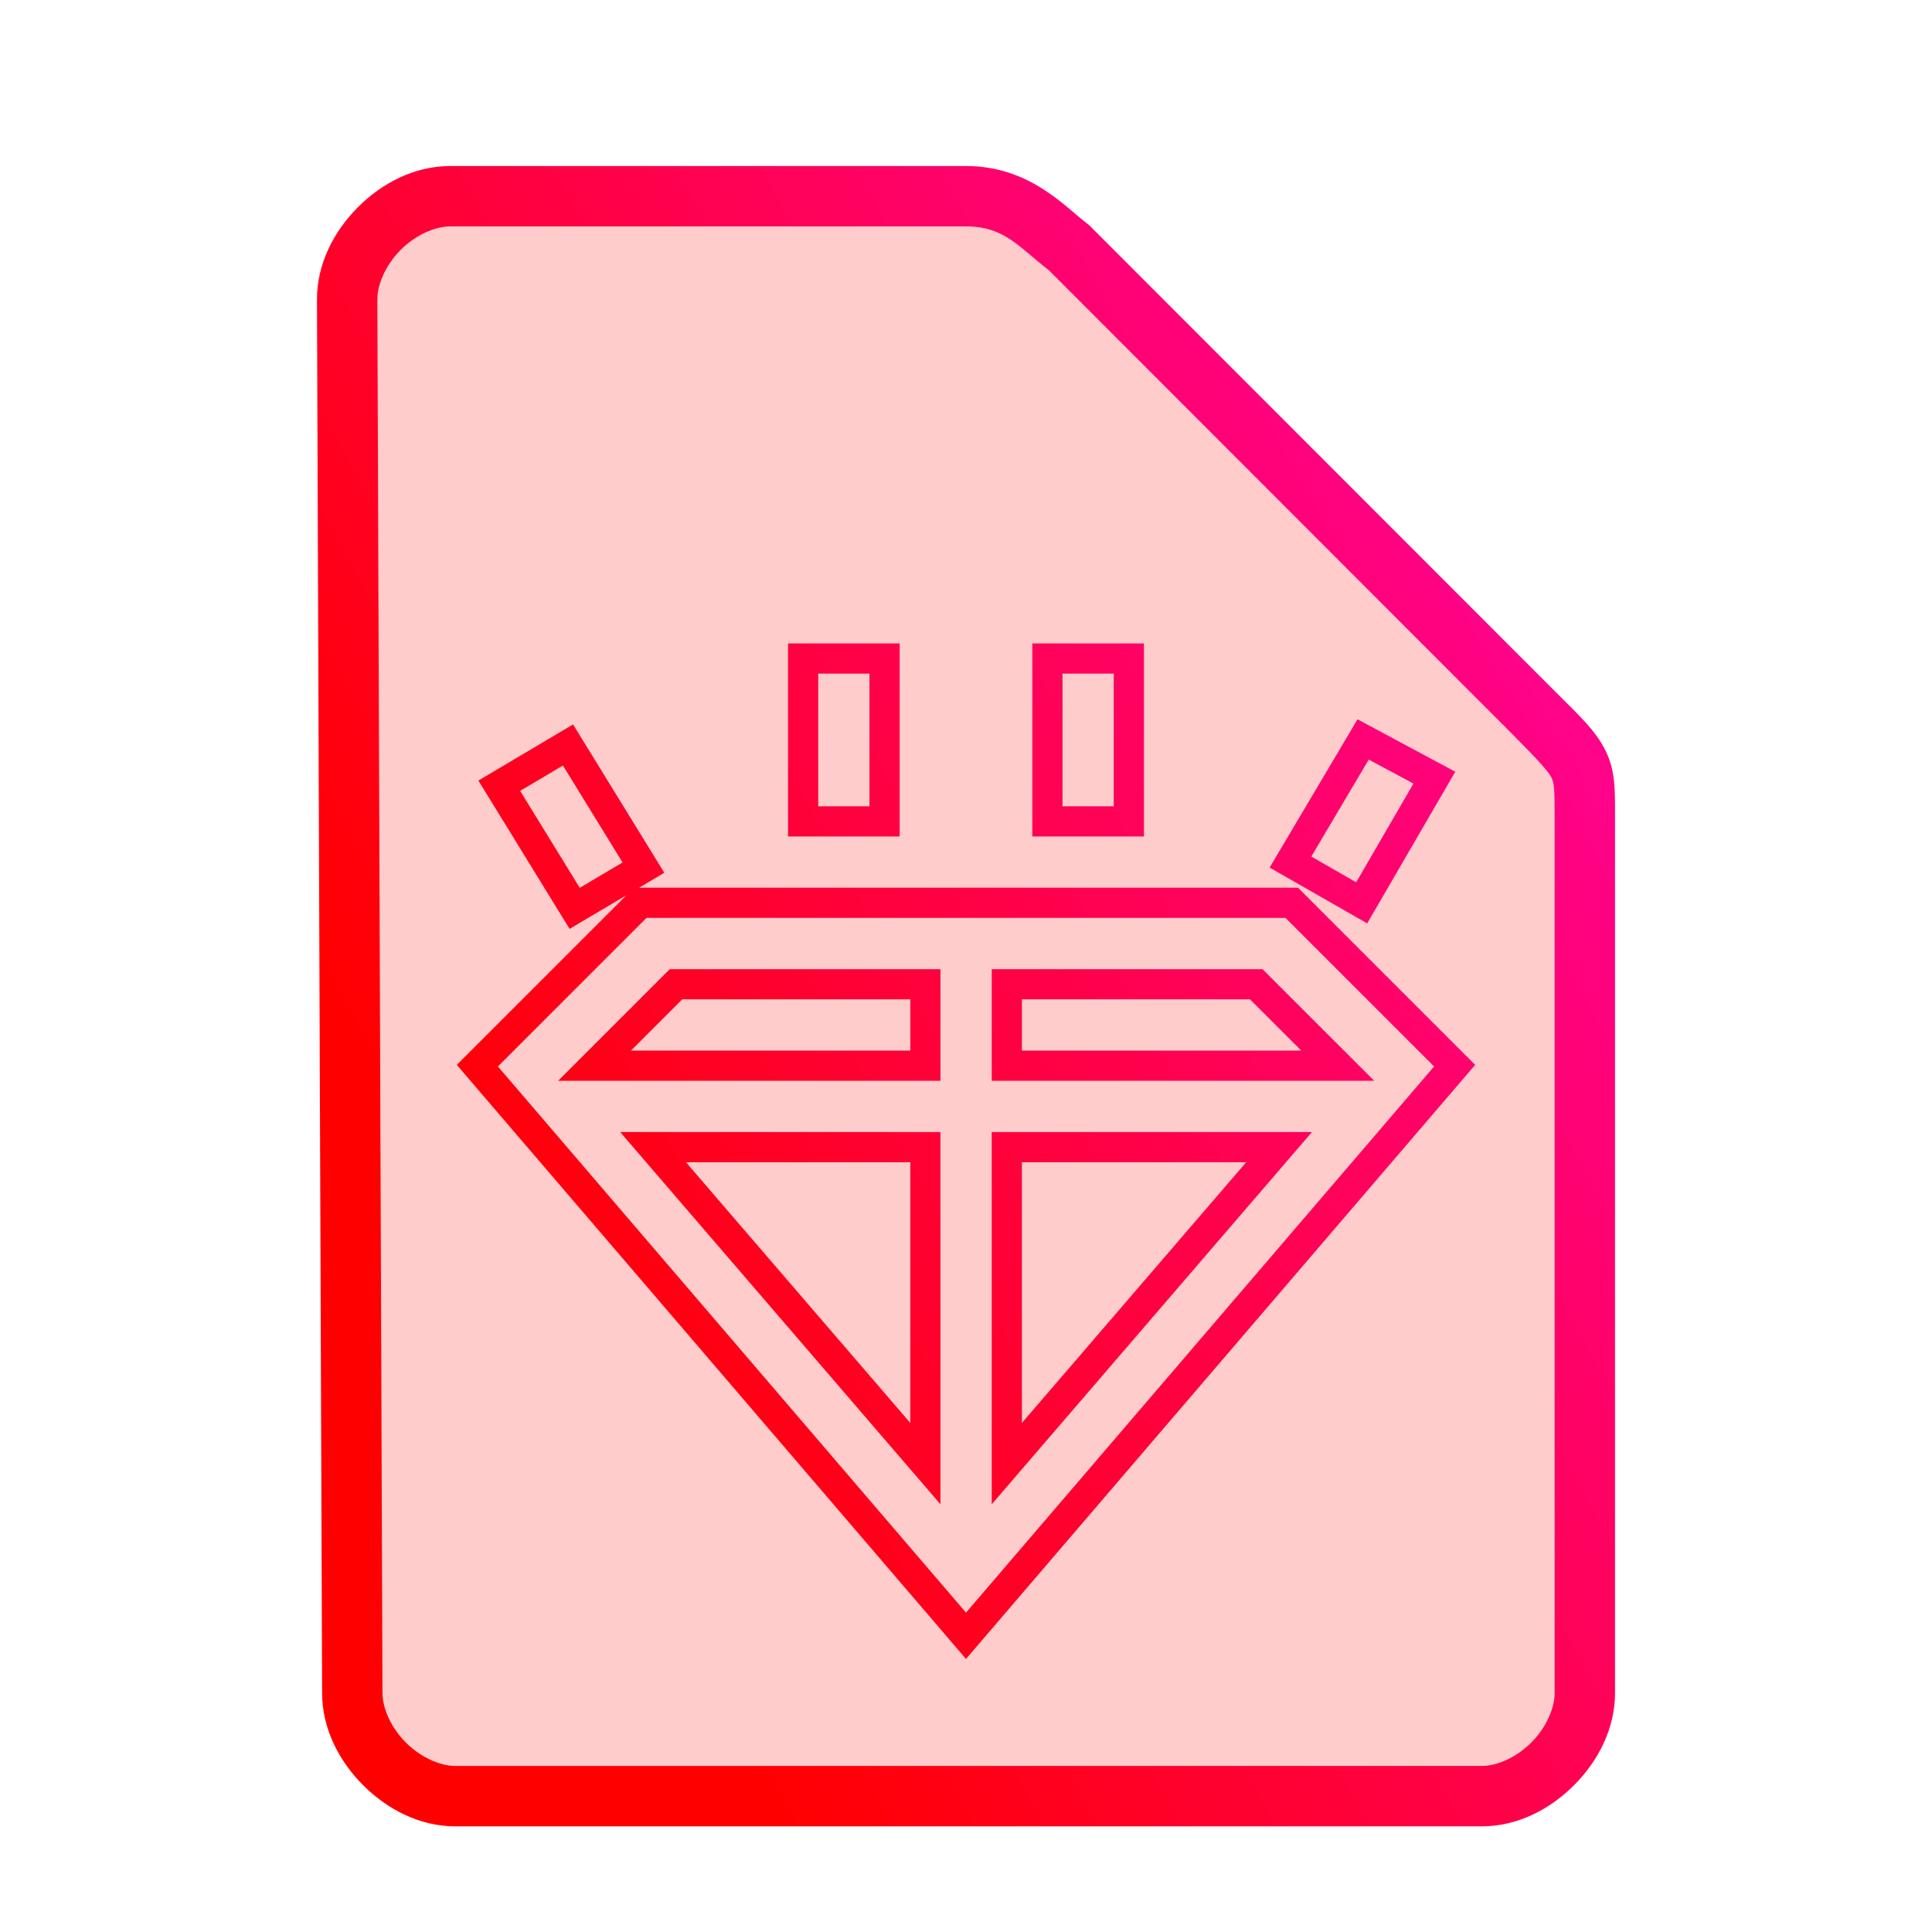 <?xml version="1.0" encoding="UTF-8" standalone="no"?>
<svg
   height="64"
   width="64"
   version="1.1"
   id="svg9"
   sodipodi:docname="application-x-ruby.svg"
   inkscape:version="1.1.2 (0a00cf5339, 2022-02-04)"
   xmlns:inkscape="http://www.inkscape.org/namespaces/inkscape"
   xmlns:sodipodi="http://sodipodi.sourceforge.net/DTD/sodipodi-0.dtd"
   xmlns:xlink="http://www.w3.org/1999/xlink"
   xmlns="http://www.w3.org/2000/svg"
   xmlns:svg="http://www.w3.org/2000/svg">
  <defs
     id="defs13">
    <linearGradient
       inkscape:collect="always"
       id="linearGradient846">
      <stop
         style="stop-color:#ff0000;stop-opacity:1;"
         offset="0"
         id="stop842" />
      <stop
         style="stop-color:#ff0086;stop-opacity:0.99"
         offset="1"
         id="stop844" />
    </linearGradient>
    <linearGradient
       inkscape:collect="always"
       xlink:href="#linearGradient846"
       id="linearGradient848"
       x1="10.5"
       y1="33"
       x2="45.715"
       y2="13.65"
       gradientUnits="userSpaceOnUse" />
  </defs>
  <sodipodi:namedview
     id="namedview11"
     pagecolor="#ffffff"
     bordercolor="#666666"
     borderopacity="1.0"
     inkscape:pageshadow="2"
     inkscape:pageopacity="0.0"
     inkscape:pagecheckerboard="0"
     showgrid="false"
     inkscape:zoom="7.2257474"
     inkscape:cx="31.899814"
     inkscape:cy="31.969011"
     inkscape:window-width="1600"
     inkscape:window-height="836"
     inkscape:window-x="0"
     inkscape:window-y="0"
     inkscape:window-maximized="1"
     inkscape:current-layer="svg9" />
  <path
     style="color:#000000;fill:#ff0000;fill-opacity:0.2;stroke-width:2;-inkscape-stroke:none"
     d="m 11.67,56.08 c 0,1.71 1.71,3.42 3.417,3.42 h 33.996 c 1.709,0 3.417,-1.71 3.417,-3.42 V 27.017 c 0,-1.71 0,-1.71 -1.708,-3.42 L 35.417,8.21 C 34.51,7.524 33.708,6.5 32,6.5 H 14.917 C 13.208,6.5 11.5,8.21 11.5,9.92 Z"
     id="path2867" />
  <path
     id="path6"
     style="color:#000000;fill:url(#linearGradient848);-inkscape-stroke:none;fill-opacity:1"
     d="m 26.105,21.314 v 0.5 5.895 h 3.697 v -6.395 z m 8.092,0 v 0.5 5.895 h 3.697 v -6.395 z m -7.092,1 h 1.697 v 4.395 h -1.697 z m 8.092,0 h 1.697 v 4.395 h -1.697 z m 9.773,1.514 -0.244,0.412 -2.668,4.5 3.232,1.848 2.918,-5.023 z m -25.986,0.17 -0.422,0.25 -2.715,1.609 3.021,4.914 1.885,-1.117 -5.621,5.621 L 32,54.955 48.867,35.275 42.998,29.406 H 21.172 l 0.834,-0.494 z m 26.357,1.164 1.482,0.795 -1.898,3.27 L 43.438,28.375 Z m -26.693,0.197 1.975,3.211 -1.418,0.84 -1.975,-3.211 z m 2.768,5.047 H 42.584 L 47.506,35.328 32,53.42 16.494,35.328 Z m 0.77,1.699 -0.146,0.146 -3.551,3.551 h 12.666 v -3.697 z m 10.666,0 v 0.5 3.197 h 12.67 l -3.699,-3.697 z m -10.252,1 h 7.555 v 1.697 h -9.252 z m 11.252,0 h 7.557 l 1.697,1.697 H 33.852 Z M 20.543,37.5 l 0.711,0.826 9.9,11.506 V 37.5 Z m 12.309,0 V 38 49.832 L 43.461,37.5 Z m -10.129,1 h 7.432 v 8.637 z m 11.129,0 h 7.43 l -7.43,8.637 z M 14.918,5.5 C 13.73,5.5 12.657,6.063 11.859,6.861 11.062,7.66 10.5,8.732 10.5,9.92 v 0.002 l 0.17,46.162 c 0.001,1.187 0.564,2.257 1.361,3.055 C 12.829,59.937 13.9,60.5 15.088,60.5 h 33.994 c 1.188,0 2.261,-0.563 3.059,-1.361 C 52.938,58.34 53.5,57.268 53.5,56.08 v -29.062 c 0,-0.855 0.014,-1.492 -0.318,-2.158 C 52.849,24.193 52.354,23.746 51.5,22.891 L 36.076,7.455 36.02,7.412 C 35.268,6.844 34.108,5.5 32,5.5 Z m 0,2 H 32 c 1.274,0 1.741,0.676 2.746,1.453 l 15.338,15.352 c 0.853,0.854 1.214,1.26 1.309,1.449 C 51.487,25.943 51.5,26.163 51.5,27.018 v 29.062 c 0,0.522 -0.292,1.161 -0.775,1.645 C 50.241,58.209 49.603,58.5 49.082,58.5 h -33.994 c -0.52,0 -1.159,-0.291 -1.643,-0.775 -0.484,-0.484 -0.775,-1.123 -0.775,-1.645 v -0.002 -0.002 L 12.5,9.92 c 0,-0.522 0.292,-1.161 0.775,-1.645 C 13.759,7.791 14.397,7.5 14.918,7.5 Z" />
</svg>
